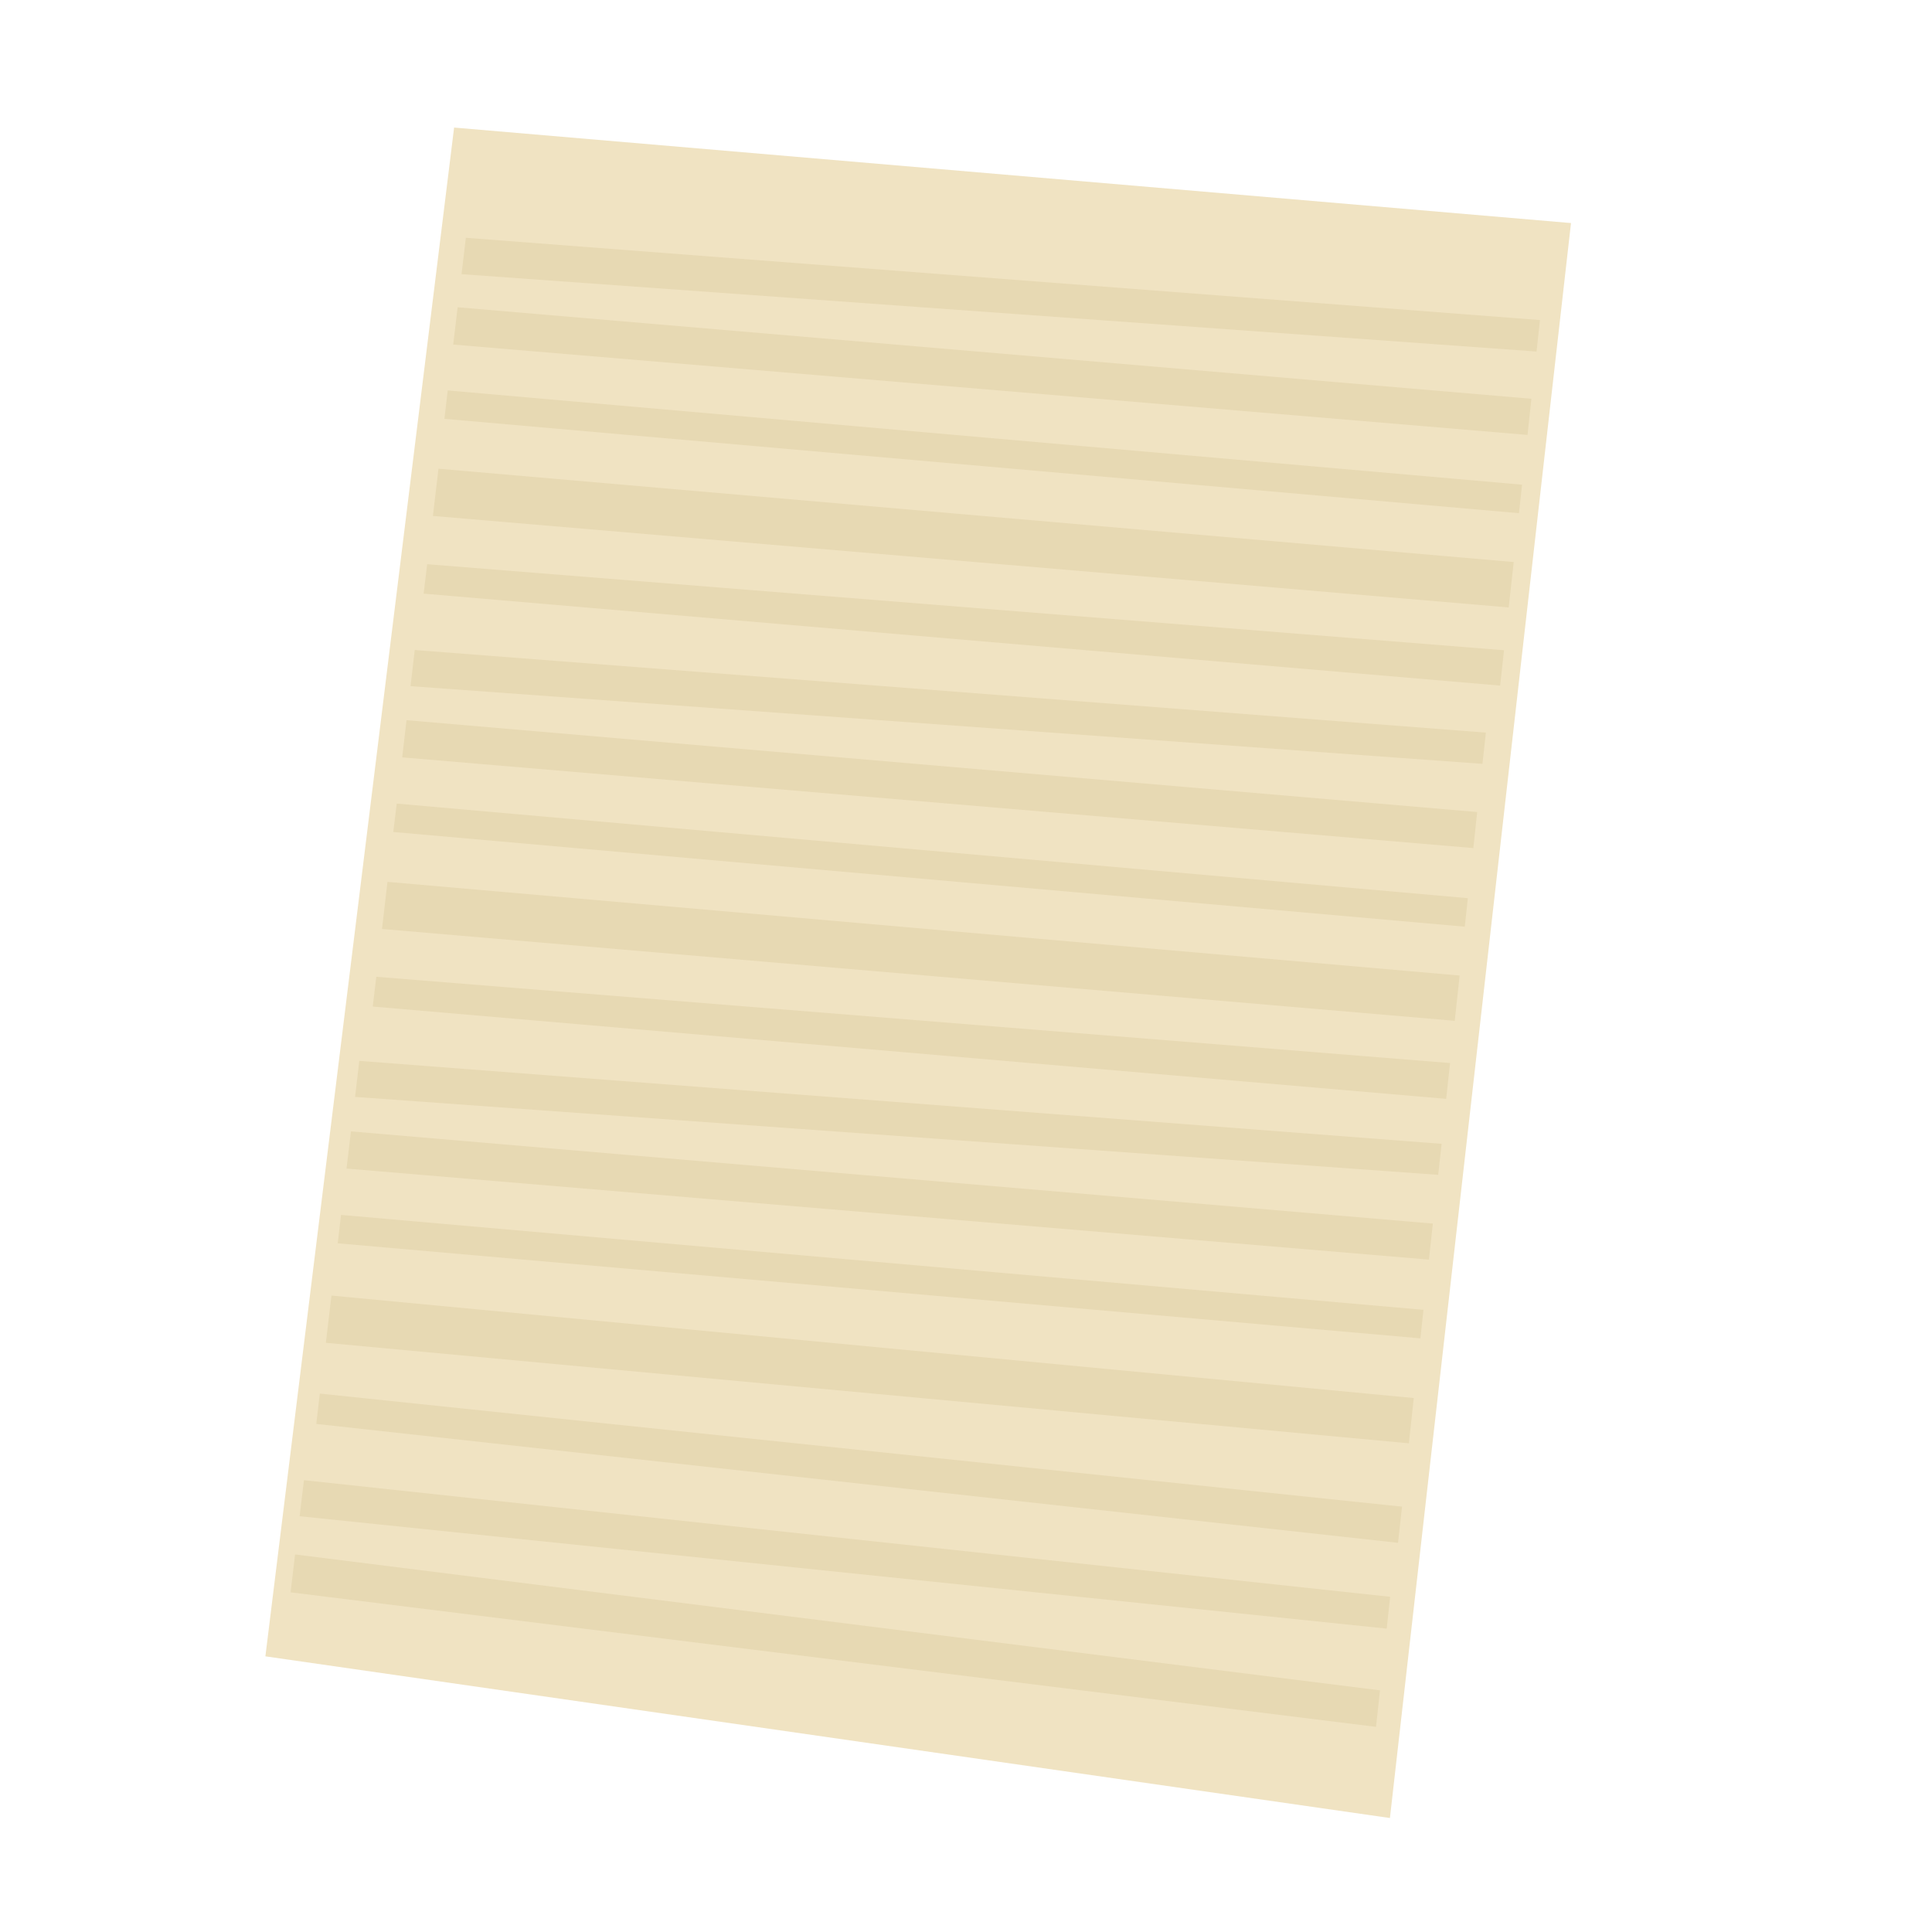 <?xml version="1.0" encoding="UTF-8" standalone="no"?>
<!-- Created with Inkscape (http://www.inkscape.org/) -->

<svg
   xmlns:dc="http://purl.org/dc/elements/1.1/"
   xmlns:cc="http://creativecommons.org/ns#"
   xmlns:rdf="http://www.w3.org/1999/02/22-rdf-syntax-ns#"
   xmlns:svg="http://www.w3.org/2000/svg"
   xmlns="http://www.w3.org/2000/svg"
   xmlns:sodipodi="http://sodipodi.sourceforge.net/DTD/sodipodi-0.dtd"
   xmlns:inkscape="http://www.inkscape.org/namespaces/inkscape"
   width="16.933mm"
   height="16.933mm"
   viewBox="0 0 16.933 16.933"
   version="1.1"
   id="svg2954"
   inkscape:version="0.92.4 (5da689c313, 2019-01-14)"
   sodipodi:docname="Paper.svg">
  <defs
     id="defs2948" />
  <sodipodi:namedview
     id="base"
     pagecolor="#ffffff"
     bordercolor="#666666"
     borderopacity="1.0"
     inkscape:pageopacity="0.0"
     inkscape:pageshadow="2"
     inkscape:zoom="6.0867187"
     inkscape:cx="76.430471"
     inkscape:cy="29.923454"
     inkscape:document-units="mm"
     inkscape:current-layer="layer1"
     showgrid="false"
     inkscape:window-width="2160"
     inkscape:window-height="1346"
     inkscape:window-x="-11"
     inkscape:window-y="-11"
     inkscape:window-maximized="1" />
  <g
     inkscape:label="Layer 1"
     inkscape:groupmode="layer"
     id="layer1"
     transform="translate(-39.181,-90.528)">
    <rect
       style="opacity:1;fill:none;fill-opacity:1;fill-rule:nonzero;stroke:none;stroke-width:0.529;stroke-linecap:butt;stroke-linejoin:round;stroke-miterlimit:4;stroke-dasharray:none;stroke-dashoffset:0;stroke-opacity:1;paint-order:normal"
       id="rect3531"
       width="16.933"
       height="16.933"
       x="39.181"
       y="90.528"
       inkscape:export-xdpi="95.999992"
       inkscape:export-ydpi="95.999992" />
    <path
       inkscape:connector-curvature="0"
       style="fill:#f0e3c2;fill-opacity:1;stroke:none;stroke-width:0.265"
       d="m 52.95,92.483 -1.587,13.979 -9.856,-1.417 1.654,-13.399"
       id="path240"
       sodipodi:nodetypes="cccc"
       inkscape:export-xdpi="95.999992"
       inkscape:export-ydpi="95.999992" />
    <path
       style="fill:#e7d9b3;fill-opacity:1;stroke:none;stroke-width:0.265"
       d="m 43.264,92.612 -0.038,0.319 9.422,0.678 0.03,-0.276 z m -0.072,0.609 -0.039,0.327 9.416,0.792 0.034,-0.317 z m -0.087,0.729 -0.029,0.249 9.418,0.827 0.027,-0.25 z m -0.081,0.686 -0.049,0.414 9.429,0.802 0.044,-0.398 z m -0.099,0.837 -0.031,0.258 9.435,0.806 0.034,-0.31 z"
       id="path238"
       inkscape:connector-curvature="0"
       inkscape:export-xdpi="95.999992"
       inkscape:export-ydpi="95.999992" />
    <path
       style="fill:#e7d9b3;fill-opacity:1;stroke:none;stroke-width:0.265"
       d="m 42.816,96.225 -0.037,0.317 9.395,0.681 0.03,-0.274 z m -0.072,0.615 -0.038,0.326 9.388,0.795 0.034,-0.316 z m -0.086,0.731 -0.03,0.249 9.391,0.83 0.027,-0.25 z m -0.081,0.686 -0.048,0.413 9.402,0.805 0.043,-0.397 z m -0.098,0.832 -0.031,0.261 9.408,0.809 0.034,-0.314 z"
       id="path3513"
       inkscape:connector-curvature="0"
       inkscape:export-xdpi="95.999992"
       inkscape:export-ydpi="95.999992" />
    <path
       style="fill:#e7d9b3;fill-opacity:1;stroke:none;stroke-width:0.265"
       d="m 42.33,99.826 -0.037,0.316 9.493,0.683 0.03,-0.272 z m -0.073,0.618 -0.039,0.326 9.487,0.798 0.034,-0.316 z m -0.087,0.732 -0.029,0.249 9.489,0.833 0.027,-0.25 z m -0.084,0.707 -0.049,0.414 9.492,0.881 0.043,-0.397 z m -0.102,0.859 -0.031,0.266 9.481,1.042 0.035,-0.317 z"
       id="path3515"
       inkscape:connector-curvature="0"
       inkscape:export-xdpi="95.999992"
       inkscape:export-ydpi="95.999992" />
    <path
       style="fill:#e7d9b3;fill-opacity:1;stroke:none;stroke-width:0.265"
       d="m 41.845,103.501 -0.038,0.316 9.528,0.985 0.03,-0.279 z m -0.078,0.651 -0.039,0.332 9.513,1.179 0.035,-0.32 z"
       id="path3517"
       inkscape:connector-curvature="0"
       inkscape:export-xdpi="95.999992"
       inkscape:export-ydpi="95.999992" />
  </g>
</svg>
